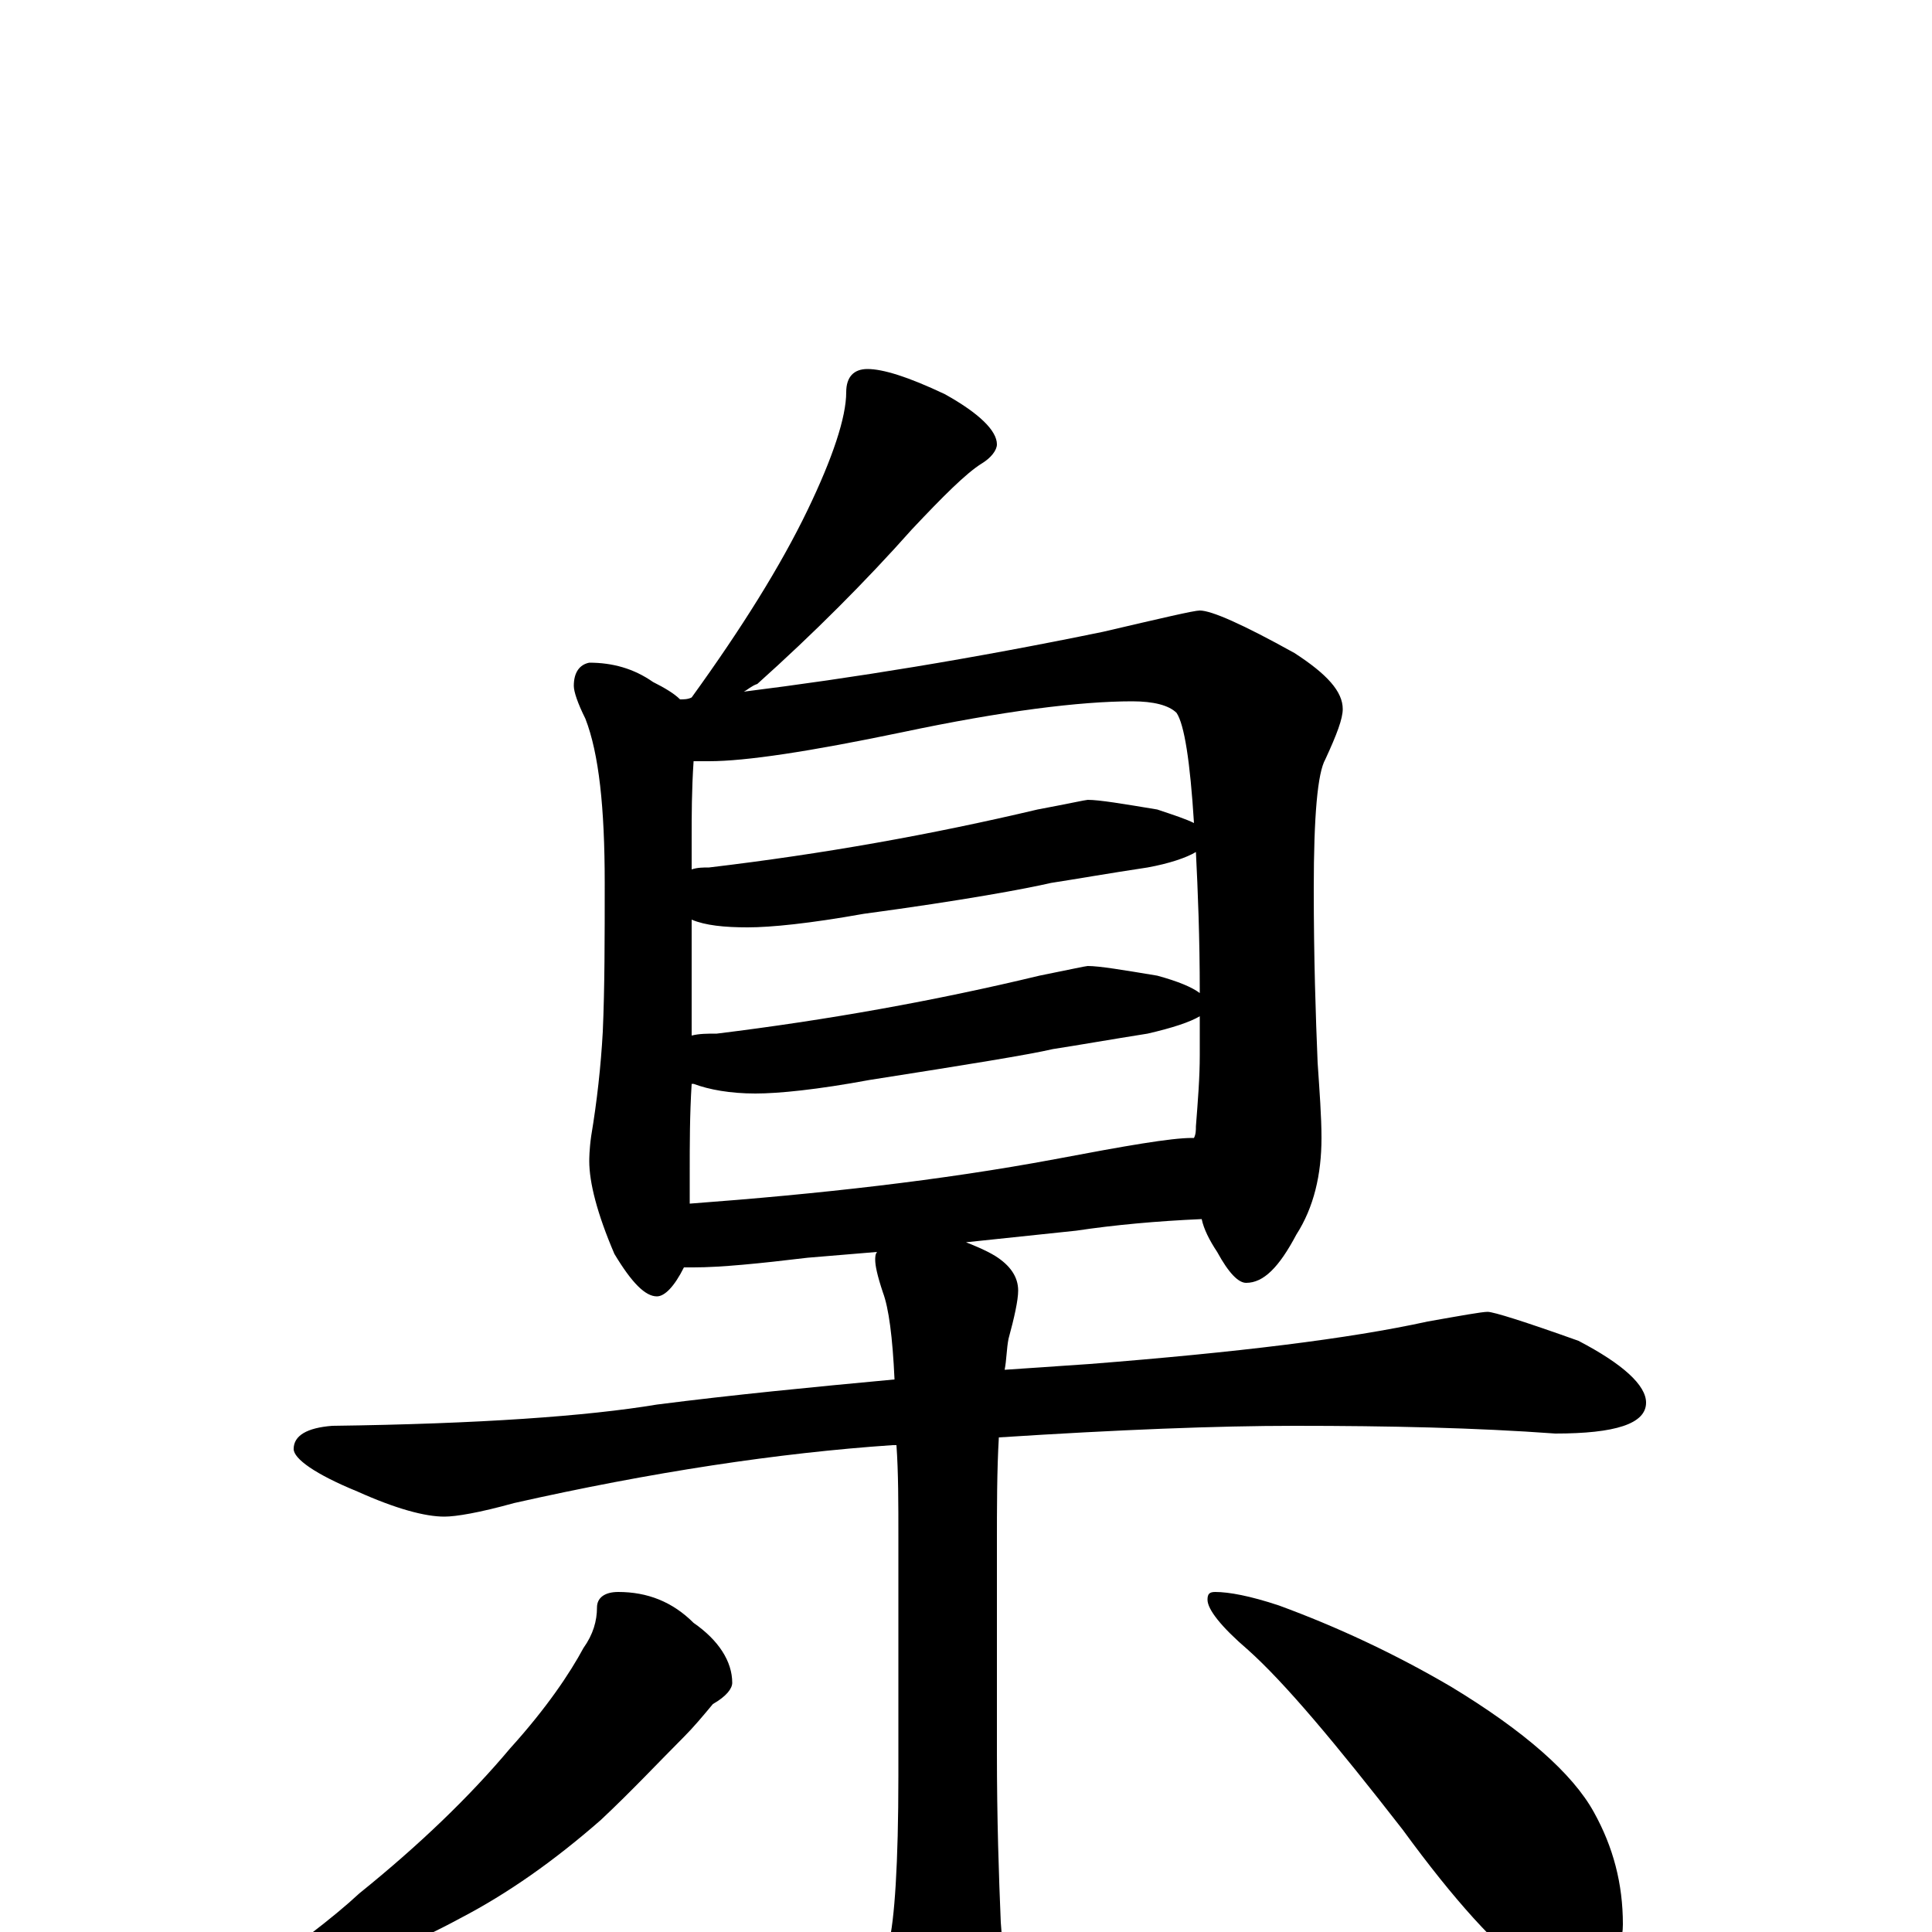 <?xml version="1.0" encoding="utf-8" ?>
<!DOCTYPE svg PUBLIC "-//W3C//DTD SVG 1.1//EN" "http://www.w3.org/Graphics/SVG/1.1/DTD/svg11.dtd">
<svg version="1.1" id="Layer_1" xmlns="http://www.w3.org/2000/svg" xmlns:xlink="http://www.w3.org/1999/xlink" x="0px" y="145px" width="1000px" height="1000px" viewBox="0 0 1000 1000" enable-background="new 0 0 1000 1000" xml:space="preserve">
<g id="Layer_1">
<path id="glyph" transform="matrix(1 0 0 -1 0 1000)" d="M449,809C457,809 470,805 489,796C507,786 516,777 516,770C516,767 513,763 508,760C500,755 488,743 472,726C448,699 421,672 392,646C389,645 387,643 385,642C441,649 503,659 571,673C601,680 618,684 621,684C627,684 643,677 670,662C687,651 695,642 695,633C695,628 692,620 686,607C682,600 680,578 680,540C680,504 681,474 682,450C683,435 684,422 684,411C684,392 680,375 671,361C662,344 654,336 645,336C641,336 636,341 630,352C626,358 623,364 622,369C599,368 577,366 557,363l-57,-6C505,355 510,353 515,350C523,345 527,339 527,332C527,327 525,318 522,307C521,302 521,296 520,291C535,292 549,293 564,294C640,300 698,307 739,316C756,319 767,321 770,321C773,321 789,316 817,306C840,294 852,283 852,274C852,263 836,258 805,258C764,261 719,262 670,262C630,262 579,260 517,256C516,239 516,220 516,200l0,-107C516,58 517,29 518,5C519,-8 520,-19 520,-27C520,-43 517,-57 511,-68C504,-82 498,-89 492,-89C485,-89 477,-81 469,-65C461,-48 457,-34 457,-23C458,-20 459,-15 460,-6C463,6 465,35 465,81l0,123C465,222 465,238 464,252C463,252 463,252 462,252C403,248 337,238 266,222C248,217 236,215 230,215C220,215 205,219 185,228C163,237 152,245 152,250C152,257 159,261 172,262C248,263 304,267 340,273C379,278 420,282 463,286C462,308 460,323 457,331C454,340 453,345 453,348C453,349 453,351 454,352l-36,-3C393,346 373,344 359,344C357,344 355,344 354,344C349,334 344,329 340,329C334,329 327,336 318,351C309,372 305,388 305,399C305,400 305,405 306,412C309,430 311,448 312,466C313,489 313,514 313,543C313,582 310,610 303,628C299,636 297,642 297,645C297,652 300,656 305,657C317,657 328,654 338,647C344,644 349,641 352,638C354,638 356,638 358,639C384,675 404,707 418,736C431,763 438,784 438,797C438,805 442,809 449,809M357,377C424,382 487,389 546,400C583,407 606,411 617,411l1,0C619,413 619,415 619,417C620,430 621,442 621,454C621,461 621,467 621,474C616,471 607,468 594,465C575,462 558,459 545,457C532,454 501,449 450,441C423,436 403,434 391,434C378,434 367,436 359,439l-1,0C357,423 357,408 357,393C357,387 357,382 357,377M358,464C362,465 366,465 371,465C428,472 484,482 538,495C553,498 562,500 563,500C569,500 581,498 599,495C610,492 617,489 621,486C621,515 620,539 619,559C614,556 605,553 594,551C574,548 557,545 544,543C531,540 499,534 447,527C419,522 399,520 387,520C375,520 365,521 358,524C358,503 358,483 358,464M358,550C361,551 364,551 367,551C426,558 482,568 537,581C553,584 562,586 563,586C569,586 581,584 599,581C608,578 614,576 618,574C616,606 613,625 609,631C605,635 597,637 586,637C559,637 519,632 467,621C419,611 386,606 367,606C364,606 362,606 359,606C358,591 358,578 358,566C358,561 358,555 358,550M320,176C335,176 348,171 359,160C372,151 379,140 379,129C379,126 376,122 369,118C364,112 359,106 354,101C341,88 327,73 311,58C287,37 263,20 238,7C214,-6 191,-15 170,-22C149,-28 136,-31 133,-31C128,-31 125,-30 125,-27C152,-8 172,7 186,20C217,45 243,70 264,95C283,116 295,134 302,147C307,154 309,161 309,168C309,173 313,176 320,176M629,176C636,176 647,174 662,169C692,158 722,144 751,127C789,104 814,82 825,62C835,44 840,25 840,4C840,-3 838,-11 833,-20C829,-27 823,-31 816,-31C812,-31 804,-27 792,-20C775,-8 753,16 726,53C691,98 665,129 646,146C632,158 625,167 625,172C625,175 626,176 629,176z"/>
</g>
</svg>

